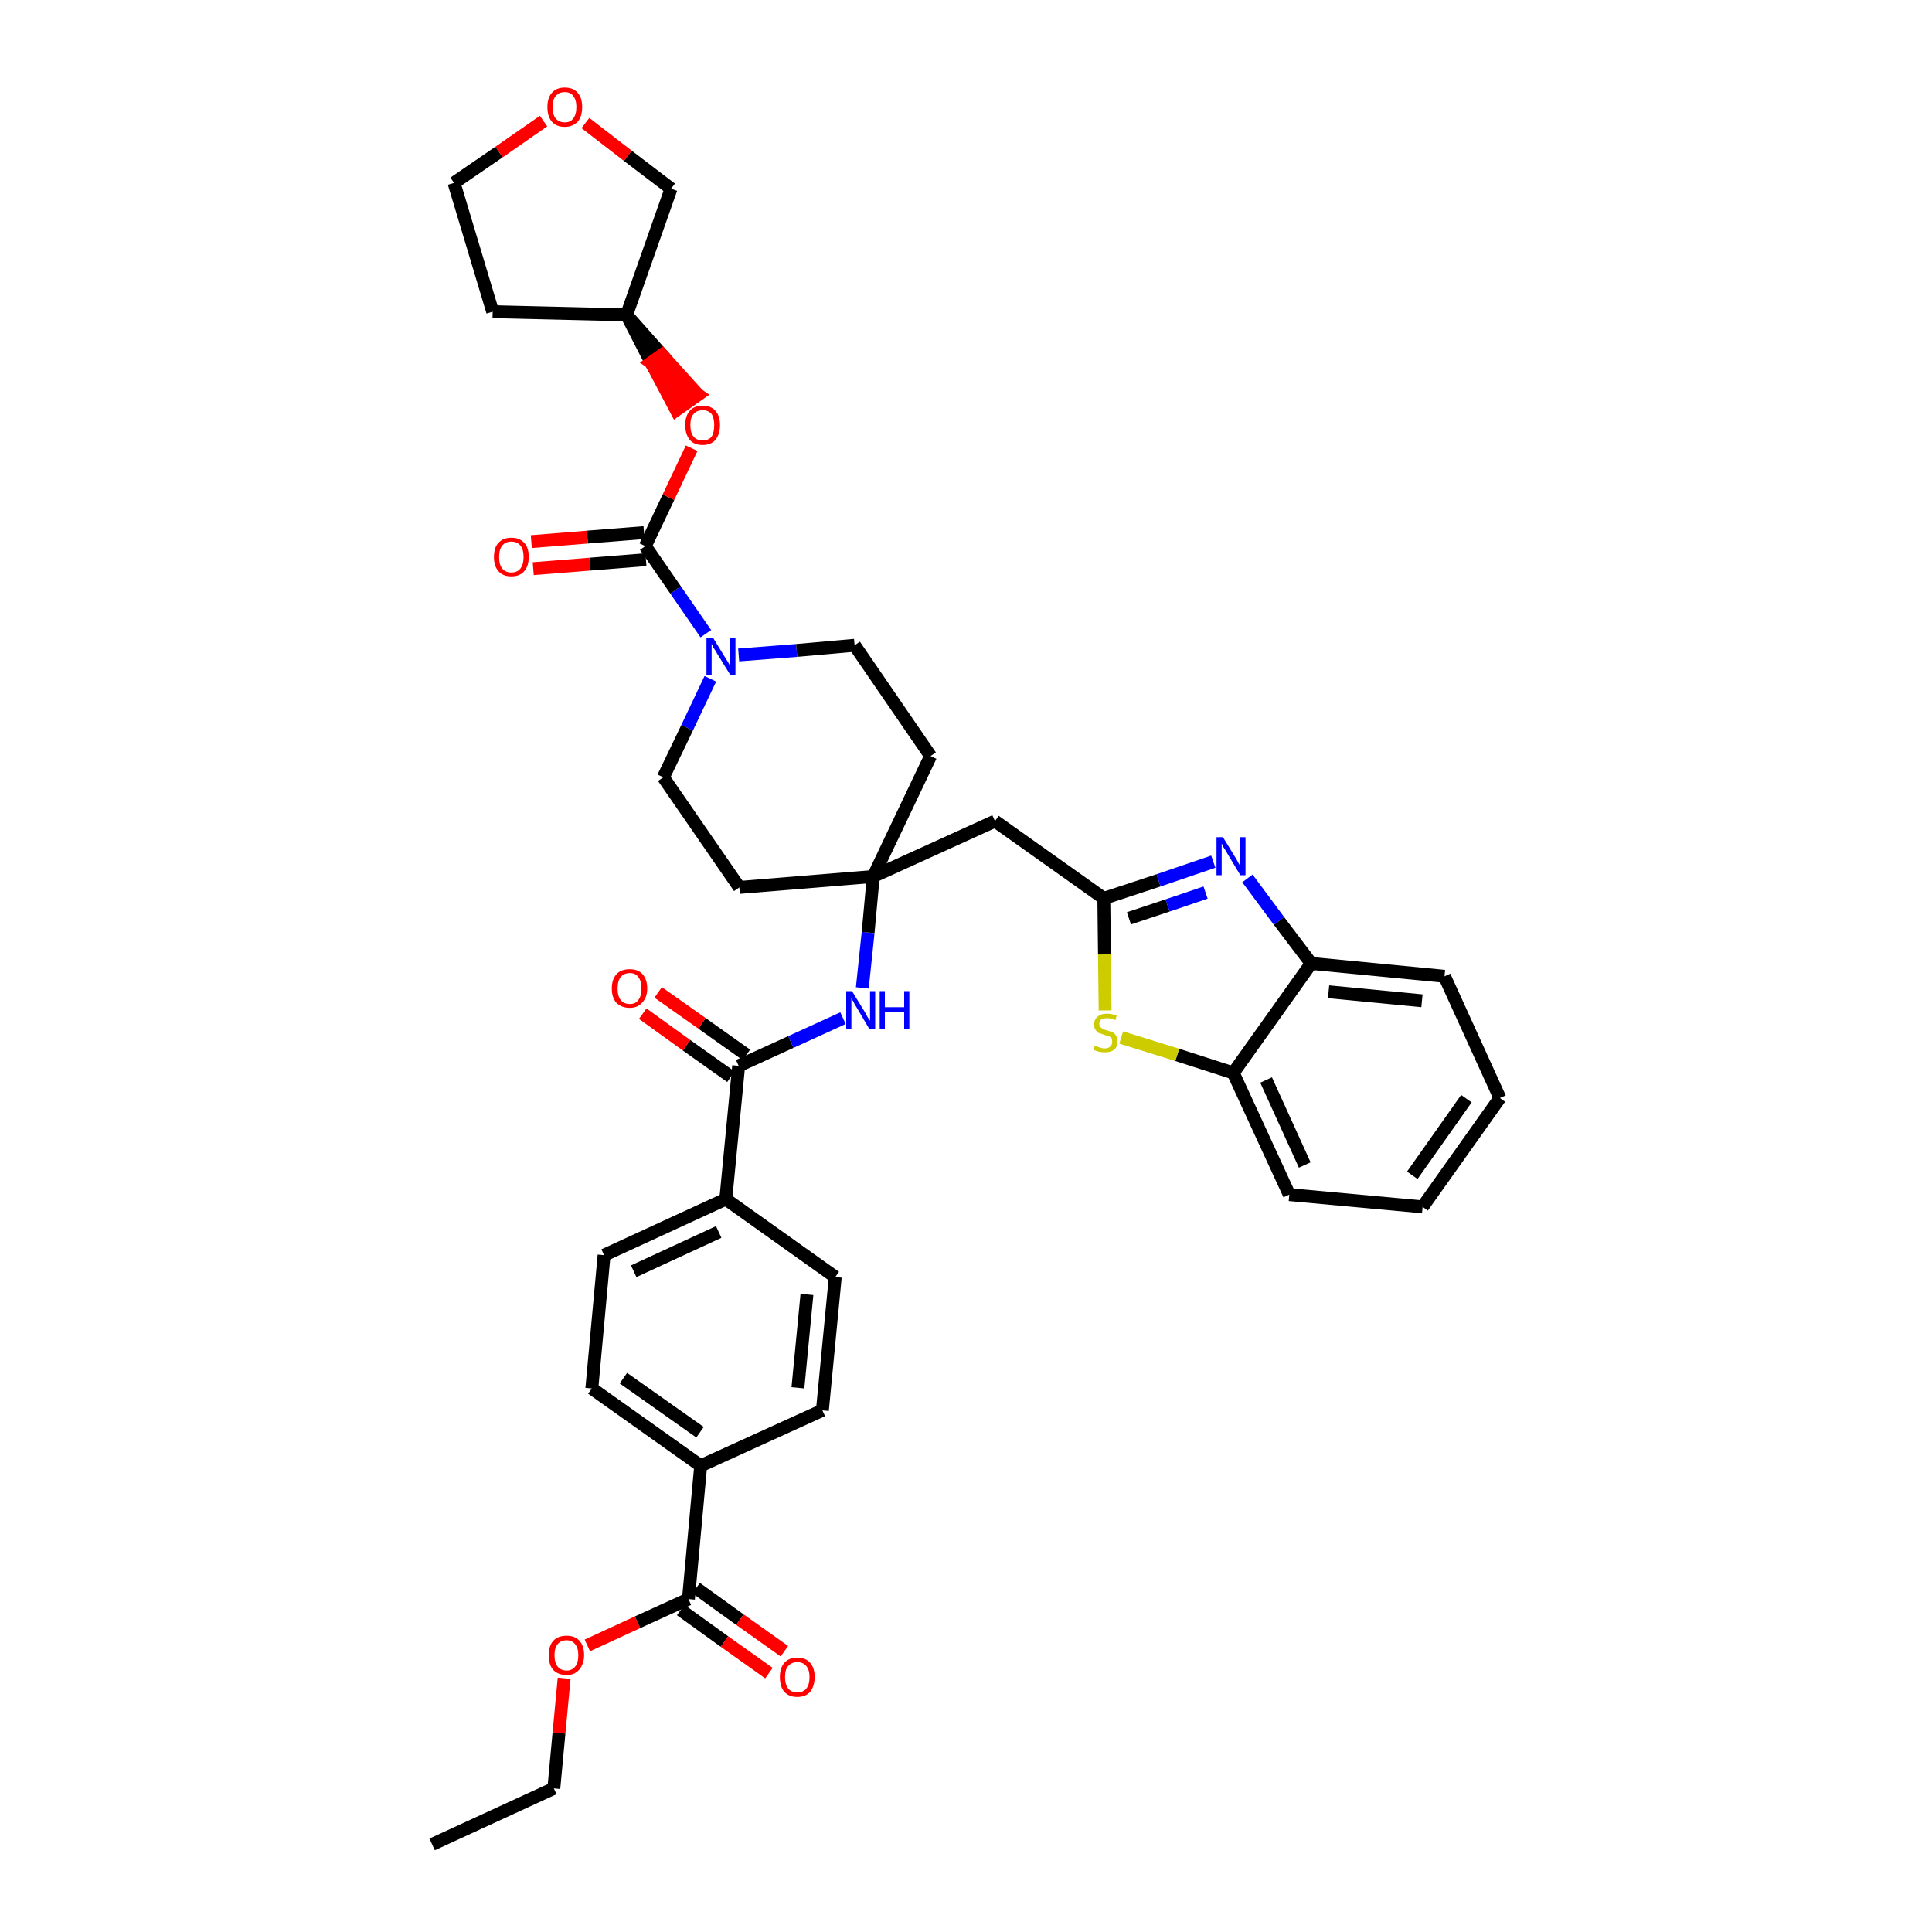 <?xml version='1.0' encoding='iso-8859-1'?>
<svg version='1.1' baseProfile='full'
              xmlns='http://www.w3.org/2000/svg'
                      xmlns:rdkit='http://www.rdkit.org/xml'
                      xmlns:xlink='http://www.w3.org/1999/xlink'
                  xml:space='preserve'
width='300px' height='300px' viewBox='0 0 300 300'>
<!-- END OF HEADER -->
<path class='bond-0 atom-0 atom-1' d='M 67.1,286.4 L 86.0,277.7' style='fill:none;fill-rule:evenodd;stroke:#000000;stroke-width:2.0px;stroke-linecap:butt;stroke-linejoin:miter;stroke-opacity:1' />
<path class='bond-1 atom-1 atom-2' d='M 86.0,277.7 L 86.8,269.1' style='fill:none;fill-rule:evenodd;stroke:#000000;stroke-width:2.0px;stroke-linecap:butt;stroke-linejoin:miter;stroke-opacity:1' />
<path class='bond-1 atom-1 atom-2' d='M 86.8,269.1 L 87.6,260.6' style='fill:none;fill-rule:evenodd;stroke:#FF0000;stroke-width:2.0px;stroke-linecap:butt;stroke-linejoin:miter;stroke-opacity:1' />
<path class='bond-2 atom-2 atom-3' d='M 91.2,255.5 L 99.0,251.9' style='fill:none;fill-rule:evenodd;stroke:#FF0000;stroke-width:2.0px;stroke-linecap:butt;stroke-linejoin:miter;stroke-opacity:1' />
<path class='bond-2 atom-2 atom-3' d='M 99.0,251.9 L 106.9,248.3' style='fill:none;fill-rule:evenodd;stroke:#000000;stroke-width:2.0px;stroke-linecap:butt;stroke-linejoin:miter;stroke-opacity:1' />
<path class='bond-3 atom-3 atom-4' d='M 105.7,250.0 L 112.5,254.9' style='fill:none;fill-rule:evenodd;stroke:#000000;stroke-width:2.0px;stroke-linecap:butt;stroke-linejoin:miter;stroke-opacity:1' />
<path class='bond-3 atom-3 atom-4' d='M 112.5,254.9 L 119.4,259.8' style='fill:none;fill-rule:evenodd;stroke:#FF0000;stroke-width:2.0px;stroke-linecap:butt;stroke-linejoin:miter;stroke-opacity:1' />
<path class='bond-3 atom-3 atom-4' d='M 108.1,246.6 L 114.9,251.5' style='fill:none;fill-rule:evenodd;stroke:#000000;stroke-width:2.0px;stroke-linecap:butt;stroke-linejoin:miter;stroke-opacity:1' />
<path class='bond-3 atom-3 atom-4' d='M 114.9,251.5 L 121.8,256.4' style='fill:none;fill-rule:evenodd;stroke:#FF0000;stroke-width:2.0px;stroke-linecap:butt;stroke-linejoin:miter;stroke-opacity:1' />
<path class='bond-4 atom-3 atom-5' d='M 106.9,248.3 L 108.8,227.6' style='fill:none;fill-rule:evenodd;stroke:#000000;stroke-width:2.0px;stroke-linecap:butt;stroke-linejoin:miter;stroke-opacity:1' />
<path class='bond-5 atom-5 atom-6' d='M 108.8,227.6 L 91.9,215.6' style='fill:none;fill-rule:evenodd;stroke:#000000;stroke-width:2.0px;stroke-linecap:butt;stroke-linejoin:miter;stroke-opacity:1' />
<path class='bond-5 atom-5 atom-6' d='M 108.7,222.4 L 96.8,214.0' style='fill:none;fill-rule:evenodd;stroke:#000000;stroke-width:2.0px;stroke-linecap:butt;stroke-linejoin:miter;stroke-opacity:1' />
<path class='bond-37 atom-37 atom-5' d='M 127.7,219.0 L 108.8,227.6' style='fill:none;fill-rule:evenodd;stroke:#000000;stroke-width:2.0px;stroke-linecap:butt;stroke-linejoin:miter;stroke-opacity:1' />
<path class='bond-6 atom-6 atom-7' d='M 91.9,215.6 L 93.8,194.9' style='fill:none;fill-rule:evenodd;stroke:#000000;stroke-width:2.0px;stroke-linecap:butt;stroke-linejoin:miter;stroke-opacity:1' />
<path class='bond-7 atom-7 atom-8' d='M 93.8,194.9 L 112.7,186.2' style='fill:none;fill-rule:evenodd;stroke:#000000;stroke-width:2.0px;stroke-linecap:butt;stroke-linejoin:miter;stroke-opacity:1' />
<path class='bond-7 atom-7 atom-8' d='M 98.4,197.4 L 111.6,191.3' style='fill:none;fill-rule:evenodd;stroke:#000000;stroke-width:2.0px;stroke-linecap:butt;stroke-linejoin:miter;stroke-opacity:1' />
<path class='bond-8 atom-8 atom-9' d='M 112.7,186.2 L 114.7,165.5' style='fill:none;fill-rule:evenodd;stroke:#000000;stroke-width:2.0px;stroke-linecap:butt;stroke-linejoin:miter;stroke-opacity:1' />
<path class='bond-35 atom-8 atom-36' d='M 112.7,186.2 L 129.7,198.3' style='fill:none;fill-rule:evenodd;stroke:#000000;stroke-width:2.0px;stroke-linecap:butt;stroke-linejoin:miter;stroke-opacity:1' />
<path class='bond-9 atom-9 atom-10' d='M 115.9,163.8 L 109.0,158.9' style='fill:none;fill-rule:evenodd;stroke:#000000;stroke-width:2.0px;stroke-linecap:butt;stroke-linejoin:miter;stroke-opacity:1' />
<path class='bond-9 atom-9 atom-10' d='M 109.0,158.9 L 102.2,154.1' style='fill:none;fill-rule:evenodd;stroke:#FF0000;stroke-width:2.0px;stroke-linecap:butt;stroke-linejoin:miter;stroke-opacity:1' />
<path class='bond-9 atom-9 atom-10' d='M 113.5,167.2 L 106.6,162.3' style='fill:none;fill-rule:evenodd;stroke:#000000;stroke-width:2.0px;stroke-linecap:butt;stroke-linejoin:miter;stroke-opacity:1' />
<path class='bond-9 atom-9 atom-10' d='M 106.6,162.3 L 99.8,157.4' style='fill:none;fill-rule:evenodd;stroke:#FF0000;stroke-width:2.0px;stroke-linecap:butt;stroke-linejoin:miter;stroke-opacity:1' />
<path class='bond-10 atom-9 atom-11' d='M 114.7,165.5 L 122.8,161.8' style='fill:none;fill-rule:evenodd;stroke:#000000;stroke-width:2.0px;stroke-linecap:butt;stroke-linejoin:miter;stroke-opacity:1' />
<path class='bond-10 atom-9 atom-11' d='M 122.8,161.8 L 130.9,158.1' style='fill:none;fill-rule:evenodd;stroke:#0000FF;stroke-width:2.0px;stroke-linecap:butt;stroke-linejoin:miter;stroke-opacity:1' />
<path class='bond-11 atom-11 atom-12' d='M 133.9,153.4 L 134.8,144.8' style='fill:none;fill-rule:evenodd;stroke:#0000FF;stroke-width:2.0px;stroke-linecap:butt;stroke-linejoin:miter;stroke-opacity:1' />
<path class='bond-11 atom-11 atom-12' d='M 134.8,144.8 L 135.6,136.1' style='fill:none;fill-rule:evenodd;stroke:#000000;stroke-width:2.0px;stroke-linecap:butt;stroke-linejoin:miter;stroke-opacity:1' />
<path class='bond-12 atom-12 atom-13' d='M 135.6,136.1 L 154.5,127.5' style='fill:none;fill-rule:evenodd;stroke:#000000;stroke-width:2.0px;stroke-linecap:butt;stroke-linejoin:miter;stroke-opacity:1' />
<path class='bond-22 atom-12 atom-23' d='M 135.6,136.1 L 114.8,137.8' style='fill:none;fill-rule:evenodd;stroke:#000000;stroke-width:2.0px;stroke-linecap:butt;stroke-linejoin:miter;stroke-opacity:1' />
<path class='bond-38 atom-35 atom-12' d='M 144.5,117.4 L 135.6,136.1' style='fill:none;fill-rule:evenodd;stroke:#000000;stroke-width:2.0px;stroke-linecap:butt;stroke-linejoin:miter;stroke-opacity:1' />
<path class='bond-13 atom-13 atom-14' d='M 154.5,127.5 L 171.4,139.5' style='fill:none;fill-rule:evenodd;stroke:#000000;stroke-width:2.0px;stroke-linecap:butt;stroke-linejoin:miter;stroke-opacity:1' />
<path class='bond-14 atom-14 atom-15' d='M 171.4,139.5 L 179.9,136.7' style='fill:none;fill-rule:evenodd;stroke:#000000;stroke-width:2.0px;stroke-linecap:butt;stroke-linejoin:miter;stroke-opacity:1' />
<path class='bond-14 atom-14 atom-15' d='M 179.9,136.7 L 188.4,133.8' style='fill:none;fill-rule:evenodd;stroke:#0000FF;stroke-width:2.0px;stroke-linecap:butt;stroke-linejoin:miter;stroke-opacity:1' />
<path class='bond-14 atom-14 atom-15' d='M 175.3,142.6 L 181.3,140.6' style='fill:none;fill-rule:evenodd;stroke:#000000;stroke-width:2.0px;stroke-linecap:butt;stroke-linejoin:miter;stroke-opacity:1' />
<path class='bond-14 atom-14 atom-15' d='M 181.3,140.6 L 187.2,138.6' style='fill:none;fill-rule:evenodd;stroke:#0000FF;stroke-width:2.0px;stroke-linecap:butt;stroke-linejoin:miter;stroke-opacity:1' />
<path class='bond-39 atom-22 atom-14' d='M 171.6,156.9 L 171.5,148.2' style='fill:none;fill-rule:evenodd;stroke:#CCCC00;stroke-width:2.0px;stroke-linecap:butt;stroke-linejoin:miter;stroke-opacity:1' />
<path class='bond-39 atom-22 atom-14' d='M 171.5,148.2 L 171.4,139.5' style='fill:none;fill-rule:evenodd;stroke:#000000;stroke-width:2.0px;stroke-linecap:butt;stroke-linejoin:miter;stroke-opacity:1' />
<path class='bond-15 atom-15 atom-16' d='M 193.7,136.4 L 198.6,143.0' style='fill:none;fill-rule:evenodd;stroke:#0000FF;stroke-width:2.0px;stroke-linecap:butt;stroke-linejoin:miter;stroke-opacity:1' />
<path class='bond-15 atom-15 atom-16' d='M 198.6,143.0 L 203.6,149.6' style='fill:none;fill-rule:evenodd;stroke:#000000;stroke-width:2.0px;stroke-linecap:butt;stroke-linejoin:miter;stroke-opacity:1' />
<path class='bond-16 atom-16 atom-17' d='M 203.6,149.6 L 224.3,151.6' style='fill:none;fill-rule:evenodd;stroke:#000000;stroke-width:2.0px;stroke-linecap:butt;stroke-linejoin:miter;stroke-opacity:1' />
<path class='bond-16 atom-16 atom-17' d='M 206.3,154.0 L 220.8,155.4' style='fill:none;fill-rule:evenodd;stroke:#000000;stroke-width:2.0px;stroke-linecap:butt;stroke-linejoin:miter;stroke-opacity:1' />
<path class='bond-41 atom-21 atom-16' d='M 191.5,166.6 L 203.6,149.6' style='fill:none;fill-rule:evenodd;stroke:#000000;stroke-width:2.0px;stroke-linecap:butt;stroke-linejoin:miter;stroke-opacity:1' />
<path class='bond-17 atom-17 atom-18' d='M 224.3,151.6 L 232.9,170.5' style='fill:none;fill-rule:evenodd;stroke:#000000;stroke-width:2.0px;stroke-linecap:butt;stroke-linejoin:miter;stroke-opacity:1' />
<path class='bond-18 atom-18 atom-19' d='M 232.9,170.5 L 220.9,187.4' style='fill:none;fill-rule:evenodd;stroke:#000000;stroke-width:2.0px;stroke-linecap:butt;stroke-linejoin:miter;stroke-opacity:1' />
<path class='bond-18 atom-18 atom-19' d='M 227.7,170.6 L 219.3,182.5' style='fill:none;fill-rule:evenodd;stroke:#000000;stroke-width:2.0px;stroke-linecap:butt;stroke-linejoin:miter;stroke-opacity:1' />
<path class='bond-19 atom-19 atom-20' d='M 220.9,187.4 L 200.2,185.5' style='fill:none;fill-rule:evenodd;stroke:#000000;stroke-width:2.0px;stroke-linecap:butt;stroke-linejoin:miter;stroke-opacity:1' />
<path class='bond-20 atom-20 atom-21' d='M 200.2,185.5 L 191.5,166.6' style='fill:none;fill-rule:evenodd;stroke:#000000;stroke-width:2.0px;stroke-linecap:butt;stroke-linejoin:miter;stroke-opacity:1' />
<path class='bond-20 atom-20 atom-21' d='M 202.6,180.9 L 196.6,167.7' style='fill:none;fill-rule:evenodd;stroke:#000000;stroke-width:2.0px;stroke-linecap:butt;stroke-linejoin:miter;stroke-opacity:1' />
<path class='bond-21 atom-21 atom-22' d='M 191.5,166.6 L 182.8,163.8' style='fill:none;fill-rule:evenodd;stroke:#000000;stroke-width:2.0px;stroke-linecap:butt;stroke-linejoin:miter;stroke-opacity:1' />
<path class='bond-21 atom-21 atom-22' d='M 182.8,163.8 L 174.1,161.1' style='fill:none;fill-rule:evenodd;stroke:#CCCC00;stroke-width:2.0px;stroke-linecap:butt;stroke-linejoin:miter;stroke-opacity:1' />
<path class='bond-23 atom-23 atom-24' d='M 114.8,137.8 L 103.0,120.7' style='fill:none;fill-rule:evenodd;stroke:#000000;stroke-width:2.0px;stroke-linecap:butt;stroke-linejoin:miter;stroke-opacity:1' />
<path class='bond-24 atom-24 atom-25' d='M 103.0,120.7 L 106.7,113.0' style='fill:none;fill-rule:evenodd;stroke:#000000;stroke-width:2.0px;stroke-linecap:butt;stroke-linejoin:miter;stroke-opacity:1' />
<path class='bond-24 atom-24 atom-25' d='M 106.7,113.0 L 110.3,105.4' style='fill:none;fill-rule:evenodd;stroke:#0000FF;stroke-width:2.0px;stroke-linecap:butt;stroke-linejoin:miter;stroke-opacity:1' />
<path class='bond-25 atom-25 atom-26' d='M 109.6,98.4 L 104.9,91.6' style='fill:none;fill-rule:evenodd;stroke:#0000FF;stroke-width:2.0px;stroke-linecap:butt;stroke-linejoin:miter;stroke-opacity:1' />
<path class='bond-25 atom-25 atom-26' d='M 104.9,91.6 L 100.2,84.8' style='fill:none;fill-rule:evenodd;stroke:#000000;stroke-width:2.0px;stroke-linecap:butt;stroke-linejoin:miter;stroke-opacity:1' />
<path class='bond-33 atom-25 atom-34' d='M 114.7,101.7 L 123.7,101.0' style='fill:none;fill-rule:evenodd;stroke:#0000FF;stroke-width:2.0px;stroke-linecap:butt;stroke-linejoin:miter;stroke-opacity:1' />
<path class='bond-33 atom-25 atom-34' d='M 123.7,101.0 L 132.7,100.2' style='fill:none;fill-rule:evenodd;stroke:#000000;stroke-width:2.0px;stroke-linecap:butt;stroke-linejoin:miter;stroke-opacity:1' />
<path class='bond-26 atom-26 atom-27' d='M 100.0,82.7 L 91.2,83.4' style='fill:none;fill-rule:evenodd;stroke:#000000;stroke-width:2.0px;stroke-linecap:butt;stroke-linejoin:miter;stroke-opacity:1' />
<path class='bond-26 atom-26 atom-27' d='M 91.2,83.4 L 82.5,84.1' style='fill:none;fill-rule:evenodd;stroke:#FF0000;stroke-width:2.0px;stroke-linecap:butt;stroke-linejoin:miter;stroke-opacity:1' />
<path class='bond-26 atom-26 atom-27' d='M 100.3,86.9 L 91.6,87.6' style='fill:none;fill-rule:evenodd;stroke:#000000;stroke-width:2.0px;stroke-linecap:butt;stroke-linejoin:miter;stroke-opacity:1' />
<path class='bond-26 atom-26 atom-27' d='M 91.6,87.6 L 82.8,88.3' style='fill:none;fill-rule:evenodd;stroke:#FF0000;stroke-width:2.0px;stroke-linecap:butt;stroke-linejoin:miter;stroke-opacity:1' />
<path class='bond-27 atom-26 atom-28' d='M 100.2,84.8 L 103.8,77.2' style='fill:none;fill-rule:evenodd;stroke:#000000;stroke-width:2.0px;stroke-linecap:butt;stroke-linejoin:miter;stroke-opacity:1' />
<path class='bond-27 atom-26 atom-28' d='M 103.8,77.2 L 107.4,69.6' style='fill:none;fill-rule:evenodd;stroke:#FF0000;stroke-width:2.0px;stroke-linecap:butt;stroke-linejoin:miter;stroke-opacity:1' />
<path class='bond-28 atom-29 atom-28' d='M 97.3,48.9 L 101.1,56.3 L 102.8,55.1 Z' style='fill:#000000;fill-rule:evenodd;fill-opacity:1;stroke:#000000;stroke-width:2.0px;stroke-linecap:butt;stroke-linejoin:miter;stroke-opacity:1;' />
<path class='bond-28 atom-29 atom-28' d='M 101.1,56.3 L 108.4,61.3 L 105.0,63.7 Z' style='fill:#FF0000;fill-rule:evenodd;fill-opacity:1;stroke:#FF0000;stroke-width:2.0px;stroke-linecap:butt;stroke-linejoin:miter;stroke-opacity:1;' />
<path class='bond-28 atom-29 atom-28' d='M 101.1,56.3 L 102.8,55.1 L 108.4,61.3 Z' style='fill:#FF0000;fill-rule:evenodd;fill-opacity:1;stroke:#FF0000;stroke-width:2.0px;stroke-linecap:butt;stroke-linejoin:miter;stroke-opacity:1;' />
<path class='bond-29 atom-29 atom-30' d='M 97.3,48.9 L 76.5,48.4' style='fill:none;fill-rule:evenodd;stroke:#000000;stroke-width:2.0px;stroke-linecap:butt;stroke-linejoin:miter;stroke-opacity:1' />
<path class='bond-40 atom-33 atom-29' d='M 104.2,29.3 L 97.3,48.9' style='fill:none;fill-rule:evenodd;stroke:#000000;stroke-width:2.0px;stroke-linecap:butt;stroke-linejoin:miter;stroke-opacity:1' />
<path class='bond-30 atom-30 atom-31' d='M 76.5,48.4 L 70.5,28.4' style='fill:none;fill-rule:evenodd;stroke:#000000;stroke-width:2.0px;stroke-linecap:butt;stroke-linejoin:miter;stroke-opacity:1' />
<path class='bond-31 atom-31 atom-32' d='M 70.5,28.4 L 77.5,23.6' style='fill:none;fill-rule:evenodd;stroke:#000000;stroke-width:2.0px;stroke-linecap:butt;stroke-linejoin:miter;stroke-opacity:1' />
<path class='bond-31 atom-31 atom-32' d='M 77.5,23.6 L 84.4,18.8' style='fill:none;fill-rule:evenodd;stroke:#FF0000;stroke-width:2.0px;stroke-linecap:butt;stroke-linejoin:miter;stroke-opacity:1' />
<path class='bond-32 atom-32 atom-33' d='M 90.9,19.1 L 97.5,24.2' style='fill:none;fill-rule:evenodd;stroke:#FF0000;stroke-width:2.0px;stroke-linecap:butt;stroke-linejoin:miter;stroke-opacity:1' />
<path class='bond-32 atom-32 atom-33' d='M 97.5,24.2 L 104.2,29.3' style='fill:none;fill-rule:evenodd;stroke:#000000;stroke-width:2.0px;stroke-linecap:butt;stroke-linejoin:miter;stroke-opacity:1' />
<path class='bond-34 atom-34 atom-35' d='M 132.7,100.2 L 144.5,117.4' style='fill:none;fill-rule:evenodd;stroke:#000000;stroke-width:2.0px;stroke-linecap:butt;stroke-linejoin:miter;stroke-opacity:1' />
<path class='bond-36 atom-36 atom-37' d='M 129.7,198.3 L 127.7,219.0' style='fill:none;fill-rule:evenodd;stroke:#000000;stroke-width:2.0px;stroke-linecap:butt;stroke-linejoin:miter;stroke-opacity:1' />
<path class='bond-36 atom-36 atom-37' d='M 125.3,201.0 L 123.9,215.5' style='fill:none;fill-rule:evenodd;stroke:#000000;stroke-width:2.0px;stroke-linecap:butt;stroke-linejoin:miter;stroke-opacity:1' />
<path  class='atom-2' d='M 85.2 257.0
Q 85.2 255.6, 85.9 254.8
Q 86.6 254.0, 88.0 254.0
Q 89.3 254.0, 90.0 254.8
Q 90.7 255.6, 90.7 257.0
Q 90.7 258.4, 89.9 259.3
Q 89.2 260.1, 88.0 260.1
Q 86.7 260.1, 85.9 259.3
Q 85.2 258.5, 85.2 257.0
M 88.0 259.4
Q 88.8 259.4, 89.3 258.8
Q 89.8 258.2, 89.8 257.0
Q 89.8 255.9, 89.3 255.3
Q 88.8 254.7, 88.0 254.7
Q 87.1 254.7, 86.6 255.3
Q 86.1 255.9, 86.1 257.0
Q 86.1 258.2, 86.6 258.8
Q 87.1 259.4, 88.0 259.4
' fill='#FF0000'/>
<path  class='atom-4' d='M 121.1 260.4
Q 121.1 259.0, 121.8 258.2
Q 122.5 257.4, 123.8 257.4
Q 125.1 257.4, 125.8 258.2
Q 126.5 259.0, 126.5 260.4
Q 126.5 261.8, 125.8 262.7
Q 125.1 263.5, 123.8 263.5
Q 122.5 263.5, 121.8 262.7
Q 121.1 261.9, 121.1 260.4
M 123.8 262.8
Q 124.7 262.8, 125.2 262.2
Q 125.7 261.6, 125.7 260.4
Q 125.7 259.3, 125.2 258.7
Q 124.7 258.1, 123.8 258.1
Q 122.9 258.1, 122.4 258.7
Q 121.9 259.2, 121.9 260.4
Q 121.9 261.6, 122.4 262.2
Q 122.9 262.8, 123.8 262.8
' fill='#FF0000'/>
<path  class='atom-10' d='M 95.0 153.5
Q 95.0 152.1, 95.7 151.3
Q 96.4 150.5, 97.8 150.5
Q 99.1 150.5, 99.8 151.3
Q 100.5 152.1, 100.5 153.5
Q 100.5 154.9, 99.7 155.7
Q 99.0 156.5, 97.8 156.5
Q 96.5 156.5, 95.7 155.7
Q 95.0 154.9, 95.0 153.5
M 97.8 155.9
Q 98.7 155.9, 99.1 155.3
Q 99.6 154.7, 99.6 153.5
Q 99.6 152.3, 99.1 151.7
Q 98.7 151.1, 97.8 151.1
Q 96.9 151.1, 96.4 151.7
Q 95.9 152.3, 95.9 153.5
Q 95.9 154.7, 96.4 155.3
Q 96.9 155.9, 97.8 155.9
' fill='#FF0000'/>
<path  class='atom-11' d='M 132.3 153.9
L 134.2 157.0
Q 134.4 157.3, 134.7 157.9
Q 135.1 158.5, 135.1 158.5
L 135.1 153.9
L 135.9 153.9
L 135.9 159.8
L 135.0 159.8
L 133.0 156.4
Q 132.7 156.0, 132.5 155.5
Q 132.2 155.1, 132.2 154.9
L 132.2 159.8
L 131.4 159.8
L 131.4 153.9
L 132.3 153.9
' fill='#0000FF'/>
<path  class='atom-11' d='M 136.6 153.9
L 137.4 153.9
L 137.4 156.4
L 140.4 156.4
L 140.4 153.9
L 141.2 153.9
L 141.2 159.8
L 140.4 159.8
L 140.4 157.1
L 137.4 157.1
L 137.4 159.8
L 136.6 159.8
L 136.6 153.9
' fill='#0000FF'/>
<path  class='atom-15' d='M 189.9 130.0
L 191.8 133.1
Q 192.0 133.4, 192.3 134.0
Q 192.6 134.5, 192.6 134.5
L 192.6 130.0
L 193.4 130.0
L 193.4 135.9
L 192.6 135.9
L 190.5 132.4
Q 190.3 132.0, 190.0 131.6
Q 189.8 131.1, 189.7 131.0
L 189.7 135.9
L 188.9 135.9
L 188.9 130.0
L 189.9 130.0
' fill='#0000FF'/>
<path  class='atom-22' d='M 170.0 162.4
Q 170.1 162.4, 170.3 162.5
Q 170.6 162.6, 170.9 162.7
Q 171.2 162.8, 171.5 162.8
Q 172.1 162.8, 172.4 162.5
Q 172.7 162.2, 172.7 161.8
Q 172.7 161.4, 172.6 161.2
Q 172.4 161.0, 172.2 160.9
Q 171.9 160.8, 171.5 160.7
Q 171.0 160.5, 170.6 160.4
Q 170.3 160.2, 170.1 159.9
Q 169.9 159.6, 169.9 159.1
Q 169.9 158.3, 170.4 157.9
Q 170.9 157.4, 171.9 157.4
Q 172.6 157.4, 173.4 157.7
L 173.2 158.4
Q 172.5 158.1, 171.9 158.1
Q 171.4 158.1, 171.0 158.3
Q 170.7 158.6, 170.7 159.0
Q 170.7 159.3, 170.9 159.5
Q 171.1 159.7, 171.3 159.8
Q 171.5 159.9, 171.9 160.0
Q 172.5 160.2, 172.8 160.3
Q 173.1 160.5, 173.3 160.8
Q 173.5 161.2, 173.5 161.8
Q 173.5 162.6, 173.0 163.0
Q 172.5 163.4, 171.6 163.4
Q 171.0 163.4, 170.6 163.3
Q 170.2 163.2, 169.8 163.0
L 170.0 162.4
' fill='#CCCC00'/>
<path  class='atom-25' d='M 110.7 99.0
L 112.6 102.1
Q 112.8 102.4, 113.1 102.9
Q 113.4 103.5, 113.4 103.5
L 113.4 99.0
L 114.2 99.0
L 114.2 104.8
L 113.4 104.8
L 111.3 101.4
Q 111.1 101.0, 110.8 100.6
Q 110.6 100.1, 110.5 100.0
L 110.5 104.8
L 109.7 104.8
L 109.7 99.0
L 110.7 99.0
' fill='#0000FF'/>
<path  class='atom-27' d='M 76.7 86.5
Q 76.7 85.0, 77.4 84.3
Q 78.1 83.5, 79.4 83.5
Q 80.7 83.5, 81.4 84.3
Q 82.1 85.0, 82.1 86.5
Q 82.1 87.9, 81.4 88.7
Q 80.7 89.5, 79.4 89.5
Q 78.1 89.5, 77.4 88.7
Q 76.7 87.9, 76.7 86.5
M 79.4 88.9
Q 80.3 88.9, 80.8 88.3
Q 81.3 87.6, 81.3 86.5
Q 81.3 85.3, 80.8 84.7
Q 80.3 84.1, 79.4 84.1
Q 78.5 84.1, 78.0 84.7
Q 77.5 85.3, 77.5 86.5
Q 77.5 87.7, 78.0 88.3
Q 78.5 88.9, 79.4 88.9
' fill='#FF0000'/>
<path  class='atom-28' d='M 106.4 66.0
Q 106.4 64.6, 107.1 63.8
Q 107.8 63.0, 109.1 63.0
Q 110.4 63.0, 111.1 63.8
Q 111.8 64.6, 111.8 66.0
Q 111.8 67.4, 111.1 68.3
Q 110.4 69.1, 109.1 69.1
Q 107.8 69.1, 107.1 68.3
Q 106.4 67.4, 106.4 66.0
M 109.1 68.4
Q 110.0 68.4, 110.5 67.8
Q 110.9 67.2, 110.9 66.0
Q 110.9 64.9, 110.5 64.3
Q 110.0 63.7, 109.1 63.7
Q 108.2 63.7, 107.7 64.3
Q 107.2 64.8, 107.2 66.0
Q 107.2 67.2, 107.7 67.8
Q 108.2 68.4, 109.1 68.4
' fill='#FF0000'/>
<path  class='atom-32' d='M 85.0 16.6
Q 85.0 15.2, 85.7 14.4
Q 86.4 13.6, 87.7 13.6
Q 89.0 13.6, 89.7 14.4
Q 90.4 15.2, 90.4 16.6
Q 90.4 18.1, 89.7 18.9
Q 88.9 19.7, 87.7 19.7
Q 86.4 19.7, 85.7 18.9
Q 85.0 18.1, 85.0 16.6
M 87.7 19.0
Q 88.6 19.0, 89.0 18.4
Q 89.5 17.8, 89.5 16.6
Q 89.5 15.5, 89.0 14.9
Q 88.6 14.3, 87.7 14.3
Q 86.8 14.3, 86.3 14.9
Q 85.8 15.5, 85.8 16.6
Q 85.8 17.8, 86.3 18.4
Q 86.8 19.0, 87.7 19.0
' fill='#FF0000'/>
</svg>
